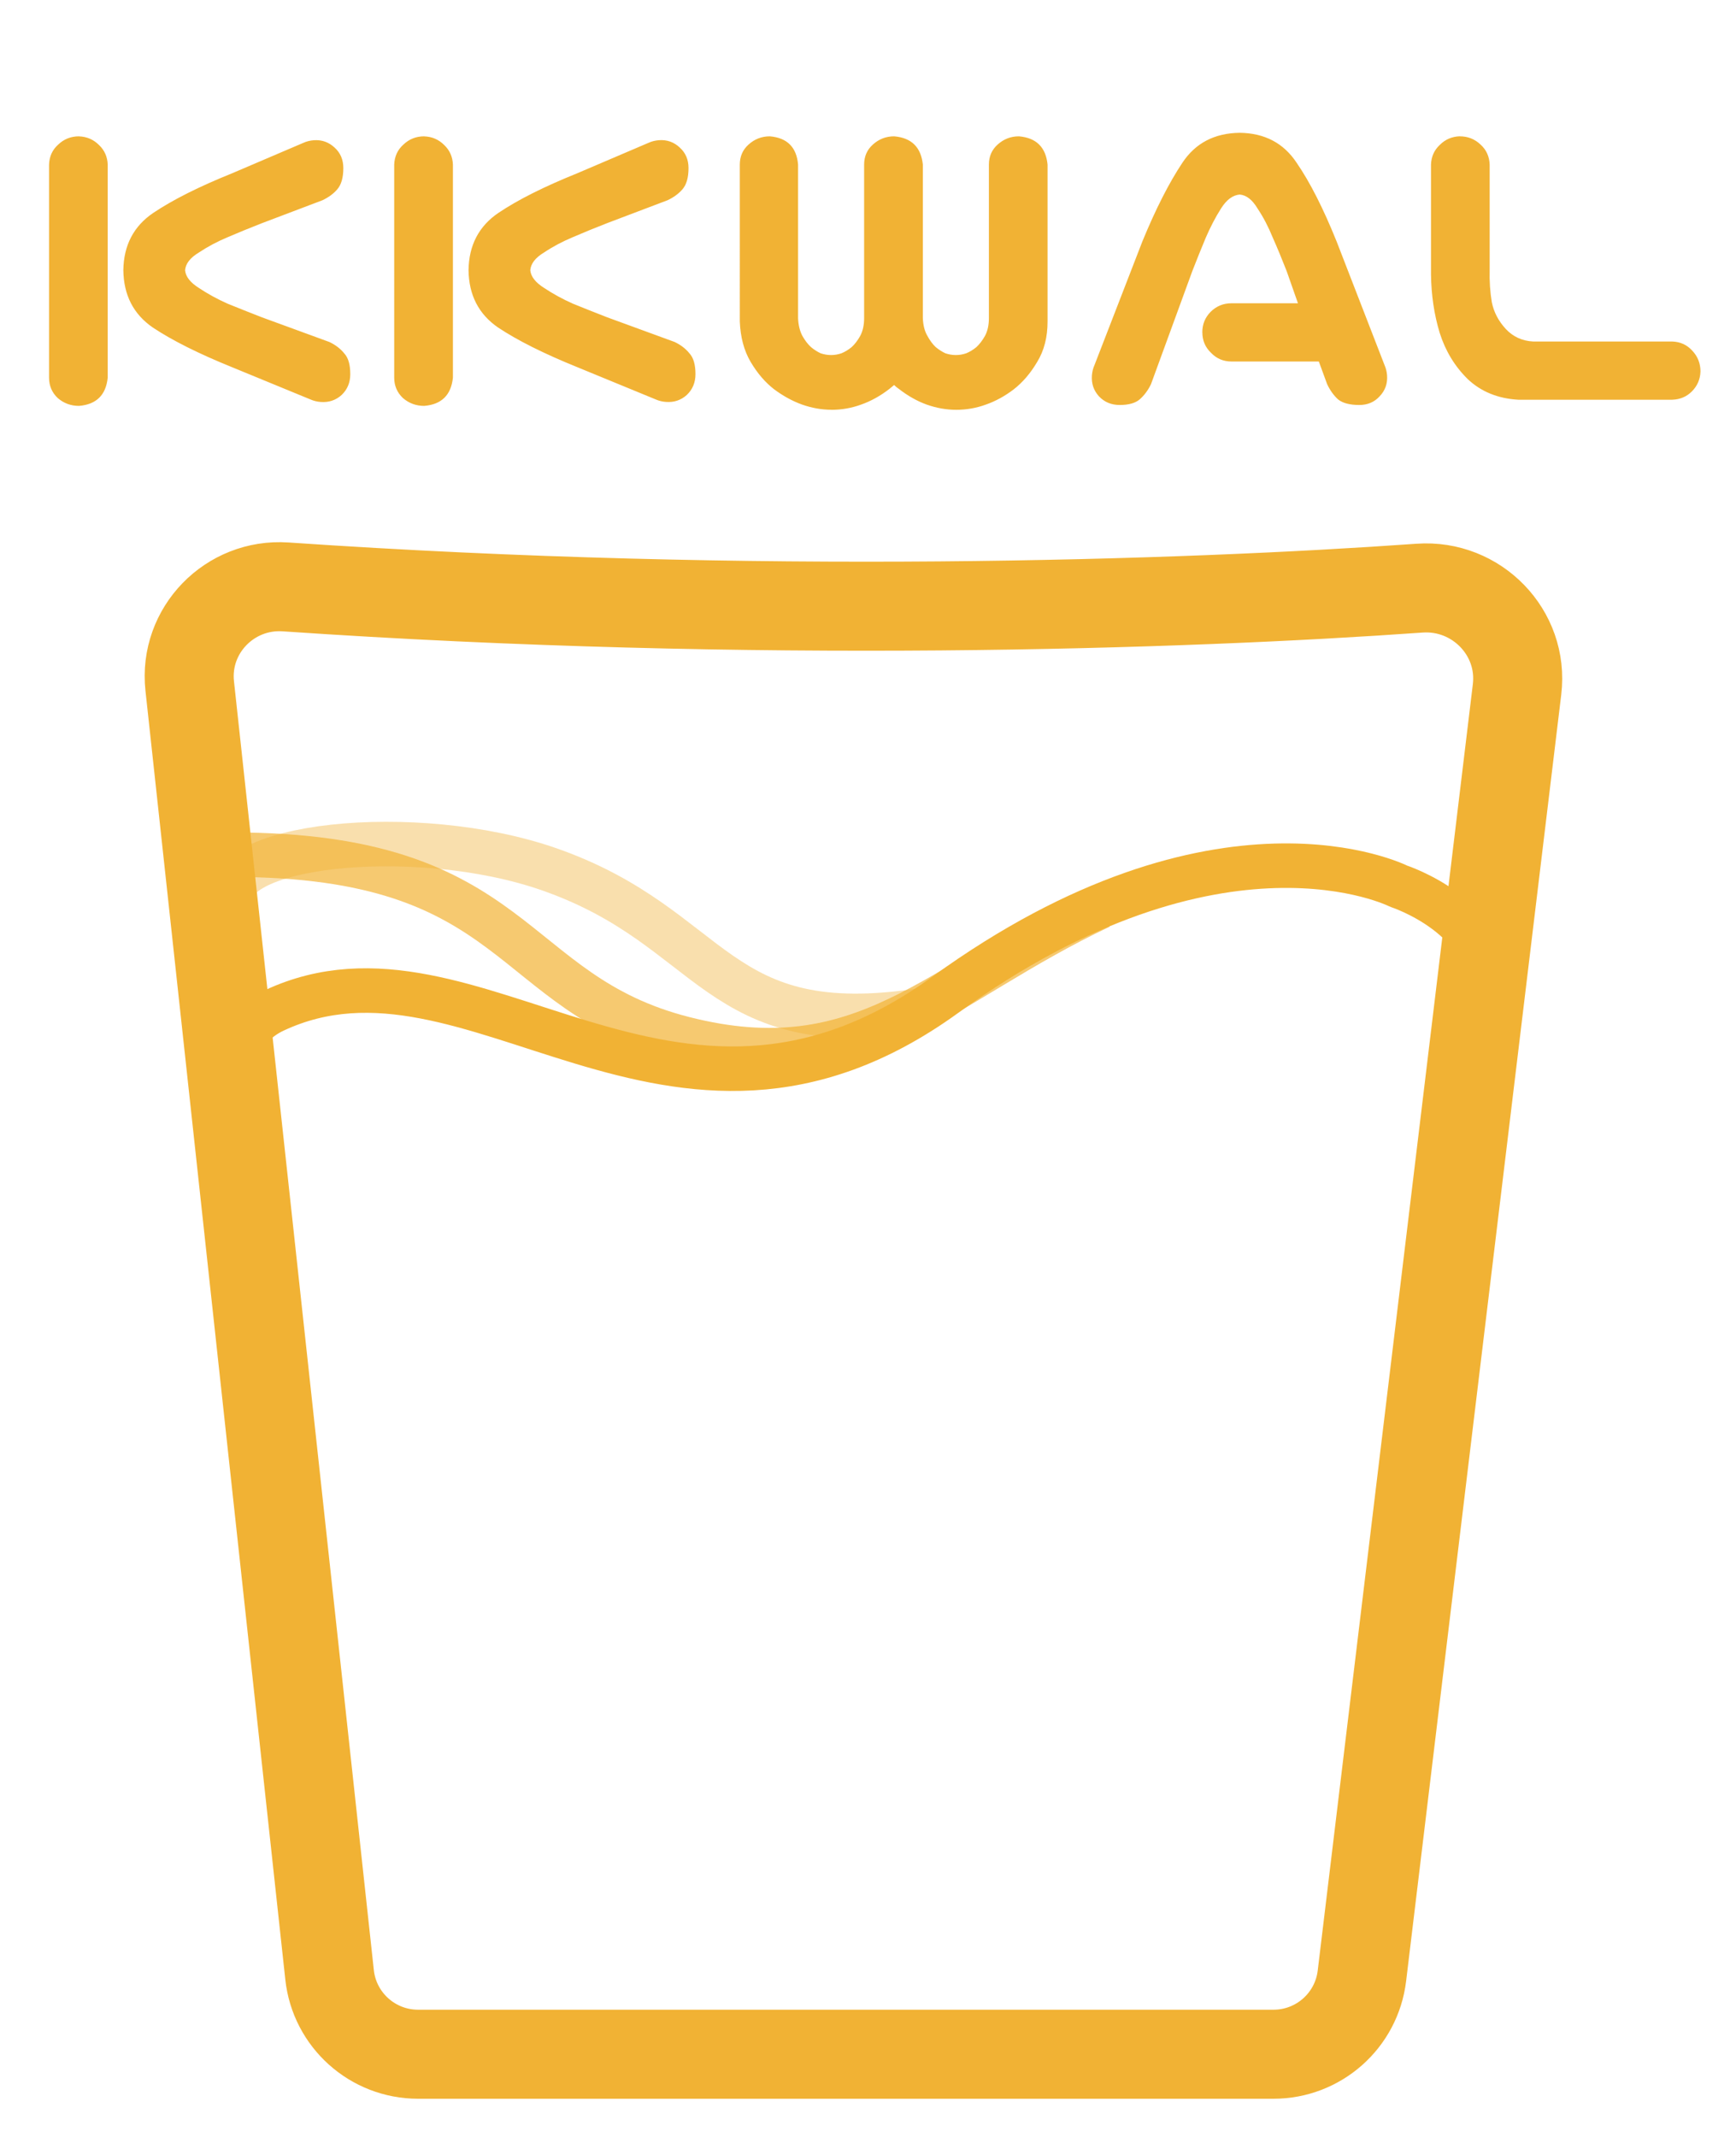 <svg xmlns="http://www.w3.org/2000/svg" width="39" height="48" fill="none" viewBox="0 0 39 48">
    <g opacity=".8">
        <path fill="#ee9f01" d="M1.775 3.063c.176.006.326.071.45.195.123.117.188.263.195.44v4.784c-.04.391-.254.603-.645.635-.182 0-.341-.058-.478-.176-.13-.123-.195-.276-.195-.459V3.697c.006-.182.074-.332.205-.449.13-.124.286-.186.468-.186zm1.67 1.718c.437-.293 1.026-.589 1.768-.888l1.601-.684c.072-.033.15-.052.235-.059.182-.013.338.043.469.166.13.118.195.27.195.46 0 .214-.046.374-.137.478-.084.098-.195.179-.332.244l-1.367.518c-.267.104-.52.208-.762.312-.234.098-.449.212-.644.342-.196.117-.3.25-.313.4.013.144.117.277.313.4.195.13.41.248.644.352.241.098.495.199.762.303l1.523.557c.137.065.248.15.332.254.092.097.137.253.137.468 0 .19-.065.345-.195.469-.13.117-.287.17-.469.156-.085-.006-.163-.026-.234-.058l-1.758-.723c-.742-.3-1.335-.596-1.777-.889-.437-.3-.658-.729-.665-1.289.007-.56.232-.99.674-1.289zM9.53 3.063c.176.006.326.071.45.195.123.117.188.263.195.44v4.784c-.04.391-.254.603-.645.635-.182 0-.341-.058-.478-.176-.13-.123-.196-.276-.196-.459V3.697c.007-.182.075-.332.206-.449.13-.124.286-.186.468-.186zM11.2 4.78c.436-.293 1.026-.589 1.768-.888l1.601-.684c.072-.033.15-.052.235-.059.182-.013.338.043.468.166.13.118.196.27.196.46 0 .214-.046.374-.137.478-.085.098-.195.179-.332.244l-1.367.518c-.267.104-.521.208-.762.312-.234.098-.45.212-.644.342-.196.117-.3.25-.313.4.013.144.117.277.313.4.195.13.41.248.644.352.241.098.495.199.762.303l1.523.557c.137.065.248.15.332.254.091.097.137.253.137.468 0 .19-.065.345-.195.469-.13.117-.287.17-.469.156-.085-.006-.163-.026-.234-.058l-1.758-.723c-.742-.3-1.335-.596-1.777-.889-.437-.3-.658-.729-.665-1.289.007-.56.232-.99.674-1.289zm7.48 4.424c-.22 0-.442-.039-.663-.117-.215-.078-.424-.192-.625-.342-.202-.156-.378-.361-.528-.615-.15-.254-.23-.557-.244-.908V3.697c0-.182.065-.332.195-.449.137-.124.297-.186.479-.186.39.033.602.245.635.635v3.448c.006.156.039.29.097.4.059.104.124.189.196.254.071.058.143.104.215.137.078.026.156.039.234.039.078 0 .156-.013.234-.04.078-.032.153-.078.225-.136.072-.065.137-.15.195-.254.059-.11.088-.244.088-.4V3.697c0-.182.065-.332.195-.449.137-.124.297-.186.479-.186.39.033.605.245.645.635v3.448c.006.156.038.286.097.39.059.11.124.199.195.264.072.058.144.104.215.137.078.026.157.039.235.039.078 0 .156-.013.234-.04.078-.032.153-.078.225-.136.071-.065.136-.15.195-.254.059-.11.088-.244.088-.4V3.697c0-.182.065-.332.195-.449.137-.124.296-.186.479-.186.39.033.605.245.644.635v3.526c0 .351-.078.654-.234.908-.15.254-.326.459-.527.615-.196.15-.404.264-.625.342-.215.078-.437.117-.665.117-.22 0-.442-.039-.664-.117-.215-.078-.423-.195-.625-.352-.039-.026-.075-.055-.107-.088l-.107.088c-.202.157-.414.274-.635.352-.215.078-.436.117-.664.117zm8.33-1.738c0-.182.063-.335.186-.46.13-.13.287-.194.47-.194h1.493l-.254-.723c-.104-.267-.208-.518-.312-.752-.098-.241-.212-.46-.342-.654-.117-.196-.25-.3-.4-.313-.157.013-.297.117-.42.313-.124.195-.238.413-.342.654-.098.234-.199.485-.303.752l-.928 2.539c-.065.137-.15.25-.253.342-.098.084-.248.127-.45.127-.189 0-.345-.065-.468-.196-.118-.13-.17-.286-.157-.468.007-.085.026-.163.059-.235l1.074-2.773c.3-.73.6-1.319.899-1.768.293-.443.722-.667 1.289-.674.56.007.986.231 1.279.674.3.436.599 1.026.898 1.768l1.075 2.773c.032.072.052.15.058.235.013.182-.042.338-.166.468-.117.13-.27.196-.459.196-.215 0-.374-.043-.478-.127-.098-.091-.18-.205-.244-.342l-.186-.508h-1.963c-.182 0-.335-.065-.459-.195-.13-.124-.195-.277-.195-.46zm5.782-4.404c.182 0 .339.061.469.185.13.117.198.267.205.45V6.05c-.007.267.01.514.049.742.045.221.15.42.312.596.163.175.368.27.615.283h3.125c.183.006.332.075.45.205.123.13.185.286.185.469-.006.175-.071.325-.195.449-.117.117-.264.179-.44.185H34.11c-.455-.026-.833-.179-1.132-.459-.293-.286-.505-.634-.635-1.044-.124-.41-.189-.847-.195-1.309v-2.47c.006-.177.071-.323.195-.44.123-.124.273-.189.449-.196z"/>
        <path stroke="#ee9f01" d="M5.208 20.327c-.417-1.371 4.141-1.846 7.132-.8 3.773 1.32 3.68 3.898 8.404 3.162" opacity=".4"/>
        <path stroke="#ee9f01" d="M5.217 19.198c6.493 0 6.144 3.113 10.146 4.132 4.058 1.033 5.699-1.243 9.351-2.965" opacity=".7"/>
        <path stroke="#ee9f01" stroke-linejoin="round" d="M33.456 22.346c.112-1.744-2.037-2.441-2.037-2.441s-4.008-2.032-10.183 2.44c-6.175 4.473-10.591-1.743-15.072.35-1.507.703-1.222 3.137-1.222 3.137"/>
        <path stroke="#ee9f01" stroke-linejoin="round" stroke-width="2" d="M7.404 44.359l-3.142-28.95c-.136-1.249.901-2.312 2.155-2.226 10.53.722 20.162.407 25.474.028 1.28-.091 2.344 1 2.19 2.274l-3.485 28.897c-.121 1.005-.974 1.76-1.986 1.76H9.392c-1.02 0-1.878-.768-1.988-1.783z"/>
    </g>
</svg>
